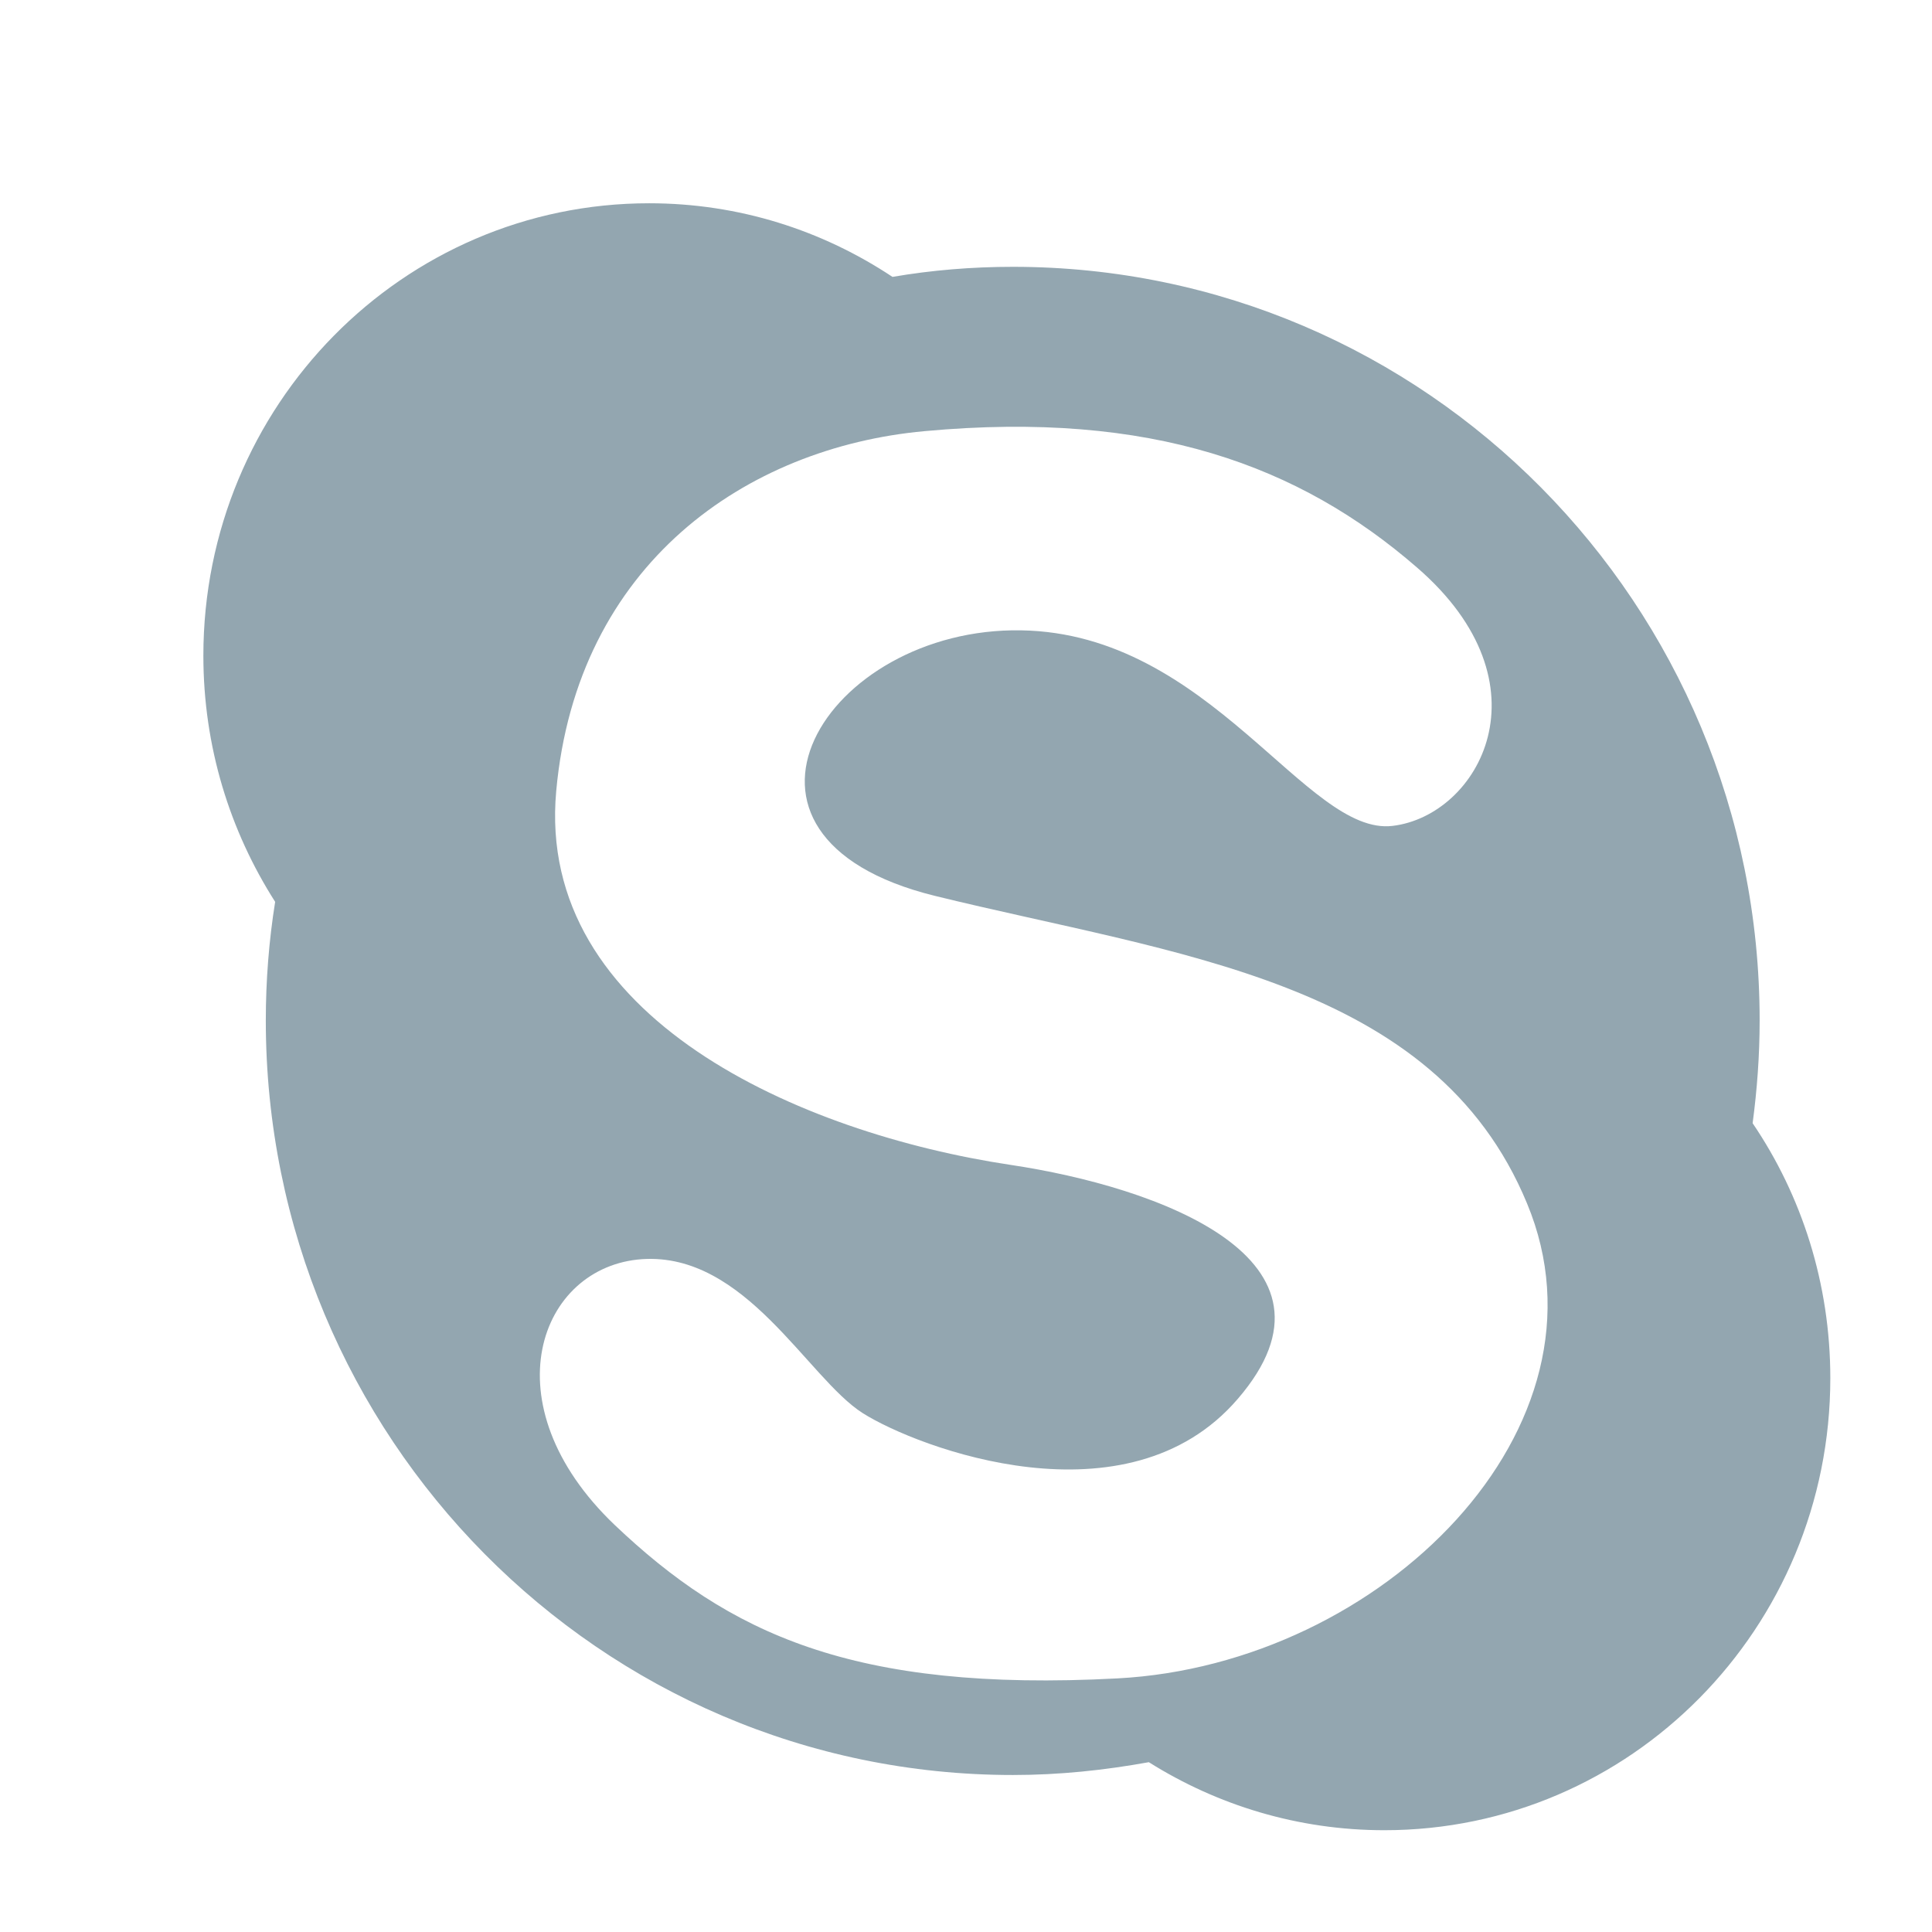﻿<svg version="1.1" xmlns="http://www.w3.org/2000/svg" xmlns:xlink="http://www.w3.org/1999/xlink" width="19" height="19"><defs/><g><path fill="#93a6b0" stroke="none" paint-order="stroke fill markers" fill-rule="evenodd" d=" M 18 13.553 C 18 16.009 16.037 17.999 13.614 17.999 C 12.765 17.999 11.971 17.753 11.298 17.33 C 10.863 17.409 10.418 17.456 9.962 17.456 C 5.903 17.456 2.614 14.132 2.614 10.035 C 2.614 9.643 2.645 9.25 2.706 8.869 C 2.261 8.172 2 7.344 2 6.448 C 2 3.99 3.96 1.999 6.384 1.999 C 7.268 1.999 8.087 2.265 8.777 2.723 C 9.161 2.657 9.558 2.624 9.962 2.624 C 14.021 2.624 17.305 5.943 17.305 10.035 C 17.305 10.379 17.28 10.715 17.236 11.046 C 17.719 11.758 18 12.623 18 13.553 Z M 5.47 7.78 C 5.267 10.012 7.875 11.146 9.939 11.456 C 11.386 11.673 13.359 12.383 12.172 13.758 C 11.087 15.021 9.024 14.239 8.484 13.897 C 7.941 13.551 7.332 12.316 6.316 12.383 C 5.301 12.452 4.8 13.808 6.045 14.997 C 7.163 16.059 8.381 16.644 10.988 16.506 C 13.596 16.369 15.933 14.033 15.017 11.834 C 14.106 9.634 11.566 9.393 9.193 8.81 C 6.825 8.226 8.123 6.166 10.042 6.199 C 11.904 6.228 12.85 8.226 13.696 8.122 C 14.543 8.02 15.266 6.731 13.934 5.58 C 12.784 4.582 11.326 4.034 9.093 4.24 C 7.339 4.4 5.673 5.546 5.47 7.78 Z"/></g></svg>